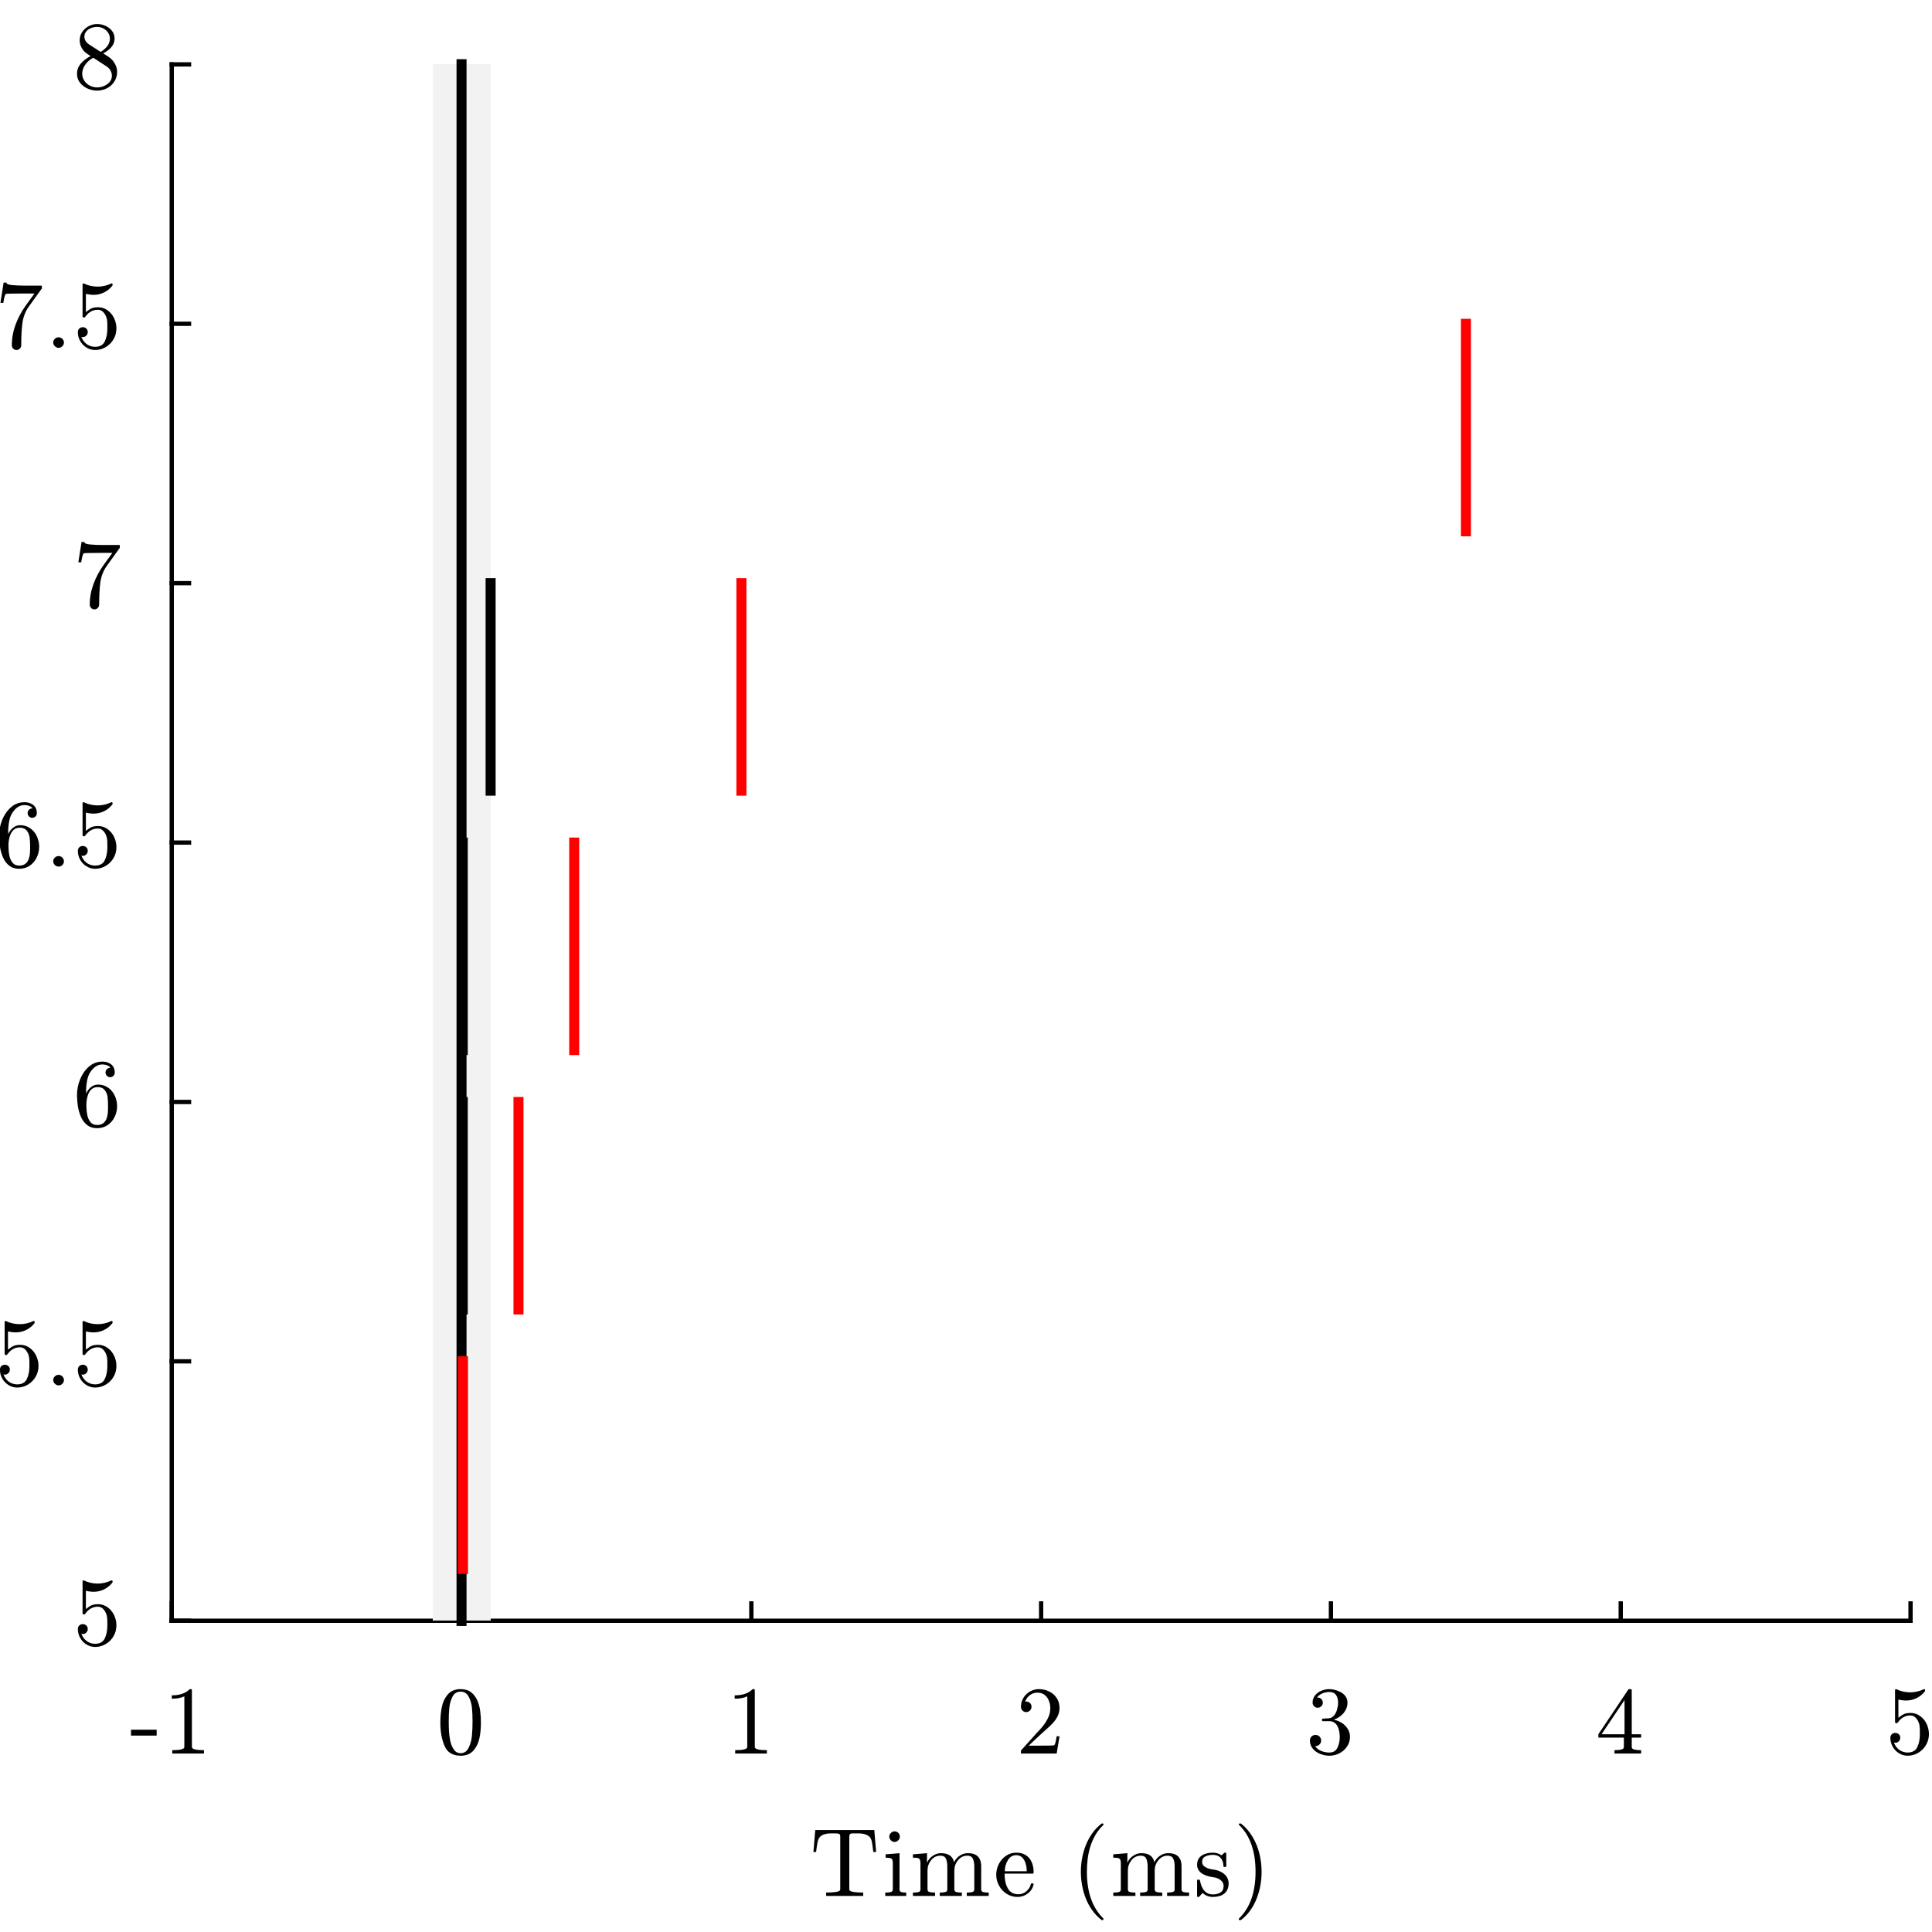 <?xml version="1.0"?>
<!DOCTYPE svg PUBLIC '-//W3C//DTD SVG 1.0//EN'
          'http://www.w3.org/TR/2001/REC-SVG-20010904/DTD/svg10.dtd'>
<svg xmlns:xlink="http://www.w3.org/1999/xlink" style="fill-opacity:1; color-rendering:auto; color-interpolation:auto; text-rendering:auto; stroke:black; stroke-linecap:square; stroke-miterlimit:10; shape-rendering:auto; stroke-opacity:1; fill:black; stroke-dasharray:none; font-weight:normal; stroke-width:1; font-family:'Dialog'; font-style:normal; stroke-linejoin:miter; font-size:12px; stroke-dashoffset:0; image-rendering:auto;" width="180" height="180" xmlns="http://www.w3.org/2000/svg"
><rect width="100%" height="100%" fill="#333333" stroke="none"/><!--Generated by the Batik Graphics2D SVG Generator--><defs id="genericDefs"
  /><g
  ><defs id="defs1"
    ><clipPath clipPathUnits="userSpaceOnUse" id="clipPath1"
      ><path d="M0 0 L180 0 L180 180 L0 180 L0 0 Z"
      /></clipPath
    ></defs
    ><g style="fill:white; stroke:white;"
    ><rect x="0" y="0" width="180" style="clip-path:url(#clipPath1); stroke:none;" height="180"
    /></g
    ><g style="fill:white; text-rendering:optimizeSpeed; color-rendering:optimizeSpeed; image-rendering:optimizeSpeed; shape-rendering:crispEdges; stroke:white; color-interpolation:sRGB;"
    ><rect x="0" width="180" height="180" y="0" style="stroke:none;"
      /><path style="stroke:none;" d="M16 151 L178 151 L178 6 L16 6 Z"
    /></g
    ><g style="text-rendering:geometricPrecision; stroke-width:0.4; color-interpolation:linearRGB; color-rendering:optimizeQuality; image-rendering:optimizeQuality; stroke-linejoin:round;"
    ><line y2="151" style="fill:none;" x1="16" x2="178" y1="151"
      /><line y2="149.388" style="fill:none;" x1="16" x2="16" y1="151"
      /><line y2="149.388" style="fill:none;" x1="43" x2="43" y1="151"
      /><line y2="149.388" style="fill:none;" x1="70" x2="70" y1="151"
      /><line y2="149.388" style="fill:none;" x1="97" x2="97" y1="151"
      /><line y2="149.388" style="fill:none;" x1="124" x2="124" y1="151"
      /><line y2="149.388" style="fill:none;" x1="151" x2="151" y1="151"
      /><line y2="149.388" style="fill:none;" x1="178" x2="178" y1="151"
    /></g
    ><g transform="translate(16,155.533)" style="font-size:9.333px; text-rendering:geometricPrecision; color-rendering:optimizeQuality; image-rendering:optimizeQuality; font-family:'mwa_cmr10'; color-interpolation:linearRGB;"
    ><path style="stroke:none;" d="M-3.795 6.168 L-3.795 5.621 L-1.405 5.621 L-1.405 6.168 L-3.795 6.168 Z"
      /><path style="stroke:none;" d="M0.05 7.84 L0.05 7.527 Q1.175 7.527 1.175 7.231 L1.175 2.512 Q0.722 2.731 0.004 2.731 L0.004 2.418 Q1.113 2.418 1.675 1.84 L1.8 1.84 Q1.832 1.84 1.855 1.863 Q1.879 1.887 1.879 1.918 L1.879 7.231 Q1.879 7.527 3.003 7.527 L3.003 7.84 L0.05 7.84 Z"
    /></g
    ><g transform="translate(43,155.533)" style="font-size:9.333px; text-rendering:geometricPrecision; color-rendering:optimizeQuality; image-rendering:optimizeQuality; font-family:'mwa_cmr10'; color-interpolation:linearRGB;"
    ><path style="stroke:none;" d="M-0.083 8.043 Q-1.193 8.043 -1.583 7.129 Q-1.974 6.215 -1.974 4.965 Q-1.974 4.184 -1.833 3.496 Q-1.693 2.809 -1.271 2.324 Q-0.849 1.84 -0.083 1.84 Q0.51 1.84 0.885 2.129 Q1.26 2.418 1.464 2.879 Q1.667 3.34 1.737 3.863 Q1.807 4.387 1.807 4.965 Q1.807 5.746 1.667 6.418 Q1.526 7.09 1.104 7.566 Q0.682 8.043 -0.083 8.043 ZM-0.083 7.809 Q0.417 7.809 0.667 7.293 Q0.917 6.777 0.971 6.152 Q1.026 5.527 1.026 4.824 Q1.026 4.152 0.971 3.582 Q0.917 3.012 0.667 2.543 Q0.417 2.074 -0.083 2.074 Q-0.599 2.074 -0.841 2.543 Q-1.083 3.012 -1.138 3.582 Q-1.193 4.152 -1.193 4.824 Q-1.193 5.324 -1.169 5.77 Q-1.146 6.215 -1.044 6.684 Q-0.943 7.152 -0.708 7.481 Q-0.474 7.809 -0.083 7.809 Z"
    /></g
    ><g transform="translate(70,155.533)" style="font-size:9.333px; text-rendering:geometricPrecision; color-rendering:optimizeQuality; image-rendering:optimizeQuality; font-family:'mwa_cmr10'; color-interpolation:linearRGB;"
    ><path style="stroke:none;" d="M-1.505 7.84 L-1.505 7.527 Q-0.38 7.527 -0.38 7.231 L-0.38 2.512 Q-0.833 2.731 -1.552 2.731 L-1.552 2.418 Q-0.443 2.418 0.12 1.84 L0.245 1.84 Q0.276 1.84 0.299 1.863 Q0.323 1.887 0.323 1.918 L0.323 7.231 Q0.323 7.527 1.448 7.527 L1.448 7.84 L-1.505 7.84 Z"
    /></g
    ><g transform="translate(97,155.533)" style="font-size:9.333px; text-rendering:geometricPrecision; color-rendering:optimizeQuality; image-rendering:optimizeQuality; font-family:'mwa_cmr10'; color-interpolation:linearRGB;"
    ><path style="stroke:none;" d="M-1.88 7.84 L-1.88 7.606 Q-1.88 7.574 -1.865 7.543 L-0.474 5.996 Q-0.146 5.652 0.05 5.426 Q0.245 5.199 0.44 4.895 Q0.635 4.59 0.745 4.277 Q0.854 3.965 0.854 3.606 Q0.854 3.246 0.714 2.902 Q0.573 2.559 0.307 2.363 Q0.042 2.168 -0.349 2.168 Q-0.74 2.168 -1.052 2.402 Q-1.365 2.637 -1.49 3.012 Q-1.443 2.996 -1.396 2.996 Q-1.193 2.996 -1.044 3.129 Q-0.896 3.262 -0.896 3.481 Q-0.896 3.684 -1.044 3.832 Q-1.193 3.981 -1.396 3.981 Q-1.599 3.981 -1.74 3.832 Q-1.88 3.684 -1.88 3.481 Q-1.88 3.152 -1.755 2.856 Q-1.63 2.559 -1.388 2.324 Q-1.146 2.09 -0.849 1.965 Q-0.552 1.84 -0.208 1.84 Q0.307 1.84 0.753 2.059 Q1.198 2.277 1.456 2.676 Q1.714 3.074 1.714 3.606 Q1.714 3.996 1.542 4.348 Q1.37 4.699 1.104 4.988 Q0.839 5.277 0.417 5.645 Q-0.005 6.012 -0.13 6.137 L-1.161 7.106 L-0.286 7.106 Q0.354 7.106 0.776 7.098 Q1.198 7.09 1.229 7.059 Q1.339 6.949 1.448 6.231 L1.714 6.231 L1.448 7.84 L-1.88 7.84 Z"
    /></g
    ><g transform="translate(124,155.533)" style="font-size:9.333px; text-rendering:geometricPrecision; color-rendering:optimizeQuality; image-rendering:optimizeQuality; font-family:'mwa_cmr10'; color-interpolation:linearRGB;"
    ><path style="stroke:none;" d="M-1.474 7.152 Q-1.271 7.449 -0.911 7.598 Q-0.552 7.746 -0.146 7.746 Q0.385 7.746 0.604 7.301 Q0.823 6.856 0.823 6.293 Q0.823 6.043 0.776 5.785 Q0.729 5.527 0.62 5.309 Q0.51 5.09 0.315 4.957 Q0.12 4.824 -0.146 4.824 L-0.755 4.824 Q-0.833 4.824 -0.833 4.746 L-0.833 4.668 Q-0.833 4.59 -0.755 4.59 L-0.255 4.559 Q0.057 4.559 0.268 4.316 Q0.479 4.074 0.573 3.738 Q0.667 3.402 0.667 3.09 Q0.667 2.652 0.471 2.379 Q0.276 2.106 -0.146 2.106 Q-0.49 2.106 -0.802 2.238 Q-1.115 2.371 -1.302 2.621 Q-1.271 2.621 -1.263 2.621 Q-1.255 2.621 -1.24 2.621 Q-1.036 2.621 -0.896 2.762 Q-0.755 2.902 -0.755 3.106 Q-0.755 3.293 -0.896 3.434 Q-1.036 3.574 -1.24 3.574 Q-1.427 3.574 -1.568 3.434 Q-1.708 3.293 -1.708 3.106 Q-1.708 2.715 -1.482 2.426 Q-1.255 2.137 -0.888 1.988 Q-0.521 1.84 -0.146 1.84 Q0.135 1.84 0.432 1.926 Q0.729 2.012 0.979 2.16 Q1.229 2.309 1.385 2.551 Q1.542 2.793 1.542 3.09 Q1.542 3.465 1.37 3.785 Q1.198 4.106 0.901 4.34 Q0.604 4.574 0.26 4.684 Q0.651 4.762 1.003 4.981 Q1.354 5.199 1.565 5.543 Q1.776 5.887 1.776 6.277 Q1.776 6.777 1.503 7.184 Q1.229 7.59 0.792 7.816 Q0.354 8.043 -0.146 8.043 Q-0.568 8.043 -0.99 7.879 Q-1.411 7.715 -1.685 7.395 Q-1.958 7.074 -1.958 6.621 Q-1.958 6.402 -1.81 6.254 Q-1.661 6.106 -1.427 6.106 Q-1.286 6.106 -1.169 6.176 Q-1.052 6.246 -0.982 6.363 Q-0.911 6.481 -0.911 6.621 Q-0.911 6.84 -1.068 6.996 Q-1.224 7.152 -1.427 7.152 L-1.474 7.152 Z"
    /></g
    ><g transform="translate(151,155.533)" style="font-size:9.333px; text-rendering:geometricPrecision; color-rendering:optimizeQuality; image-rendering:optimizeQuality; font-family:'mwa_cmr10'; color-interpolation:linearRGB;"
    ><path style="stroke:none;" d="M-2.083 6.356 L-2.083 6.043 L0.698 1.887 Q0.729 1.84 0.792 1.84 L0.917 1.84 Q1.026 1.84 1.026 1.949 L1.026 6.043 L1.901 6.043 L1.901 6.356 L1.026 6.356 L1.026 7.231 Q1.026 7.418 1.292 7.473 Q1.557 7.527 1.901 7.527 L1.901 7.84 L-0.583 7.84 L-0.583 7.527 Q-0.24 7.527 0.026 7.473 Q0.292 7.418 0.292 7.231 L0.292 6.356 L-2.083 6.356 ZM-1.786 6.043 L0.354 6.043 L0.354 2.856 L-1.786 6.043 Z"
    /></g
    ><g transform="translate(178,155.533)" style="font-size:9.333px; text-rendering:geometricPrecision; color-rendering:optimizeQuality; image-rendering:optimizeQuality; font-family:'mwa_cmr10'; color-interpolation:linearRGB;"
    ><path style="stroke:none;" d="M-1.552 6.809 Q-1.458 7.074 -1.271 7.293 Q-1.083 7.512 -0.818 7.629 Q-0.552 7.746 -0.271 7.746 Q0.385 7.746 0.628 7.246 Q0.87 6.746 0.87 6.027 Q0.87 5.715 0.862 5.496 Q0.854 5.277 0.807 5.09 Q0.714 4.762 0.503 4.527 Q0.292 4.293 -0.005 4.293 Q-0.302 4.293 -0.521 4.387 Q-0.74 4.481 -0.88 4.606 Q-1.021 4.731 -1.122 4.863 Q-1.224 4.996 -1.255 5.012 L-1.349 5.012 Q-1.38 5.012 -1.411 4.981 Q-1.443 4.949 -1.443 4.918 L-1.443 1.918 Q-1.443 1.887 -1.411 1.863 Q-1.38 1.84 -1.349 1.84 L-1.333 1.84 Q-0.724 2.137 -0.036 2.137 Q0.635 2.137 1.245 1.84 L1.276 1.84 Q1.307 1.84 1.331 1.863 Q1.354 1.887 1.354 1.918 L1.354 1.996 Q1.354 2.043 1.339 2.043 Q1.026 2.449 0.565 2.676 Q0.104 2.902 -0.396 2.902 Q-0.755 2.902 -1.13 2.809 L-1.13 4.512 Q-0.833 4.262 -0.599 4.16 Q-0.365 4.059 0.01 4.059 Q0.495 4.059 0.893 4.348 Q1.292 4.637 1.503 5.09 Q1.714 5.543 1.714 6.027 Q1.714 6.574 1.448 7.035 Q1.182 7.496 0.721 7.77 Q0.26 8.043 -0.271 8.043 Q-0.708 8.043 -1.083 7.809 Q-1.458 7.574 -1.669 7.191 Q-1.88 6.809 -1.88 6.371 Q-1.88 6.168 -1.747 6.043 Q-1.615 5.918 -1.427 5.918 Q-1.224 5.918 -1.091 6.043 Q-0.958 6.168 -0.958 6.371 Q-0.958 6.559 -1.091 6.699 Q-1.224 6.84 -1.427 6.84 Q-1.458 6.84 -1.497 6.832 Q-1.536 6.824 -1.552 6.809 Z"
    /></g
    ><g transform="translate(97,168.8)" style="font-size:9.333px; text-rendering:geometricPrecision; color-rendering:optimizeQuality; image-rendering:optimizeQuality; font-family:'mwa_cmr10'; color-interpolation:linearRGB;"
    ><path style="stroke:none;" d="M-20.029 7.84 L-20.029 7.527 Q-19.576 7.527 -19.146 7.473 Q-18.716 7.418 -18.716 7.231 L-18.716 2.293 Q-18.716 2.106 -18.826 2.059 Q-18.935 2.012 -19.169 2.012 L-19.56 2.012 Q-20.294 2.012 -20.607 2.34 Q-20.763 2.496 -20.834 2.856 Q-20.904 3.215 -20.966 3.746 L-21.216 3.746 L-21.044 1.699 L-15.544 1.699 L-15.373 3.746 L-15.638 3.746 Q-15.701 3.168 -15.763 2.832 Q-15.826 2.496 -15.982 2.34 Q-16.31 2.012 -17.044 2.012 L-17.419 2.012 Q-17.591 2.012 -17.677 2.02 Q-17.763 2.027 -17.818 2.098 Q-17.873 2.168 -17.873 2.293 L-17.873 7.231 Q-17.873 7.418 -17.451 7.473 Q-17.029 7.527 -16.576 7.527 L-16.576 7.84 L-20.029 7.84 Z"
      /><path style="stroke:none;" d="M-14.523 7.84 L-14.523 7.527 Q-14.226 7.527 -14.023 7.481 Q-13.819 7.434 -13.819 7.231 L-13.819 4.777 Q-13.819 4.434 -13.952 4.356 Q-14.085 4.277 -14.491 4.277 L-14.491 3.965 L-13.194 3.856 L-13.194 7.231 Q-13.194 7.434 -13.023 7.481 Q-12.851 7.527 -12.569 7.527 L-12.569 7.84 L-14.523 7.84 ZM-14.148 2.309 Q-14.148 2.121 -13.999 1.973 Q-13.851 1.824 -13.648 1.824 Q-13.523 1.824 -13.405 1.887 Q-13.288 1.949 -13.226 2.067 Q-13.163 2.184 -13.163 2.309 Q-13.163 2.512 -13.312 2.66 Q-13.46 2.809 -13.648 2.809 Q-13.851 2.809 -13.999 2.66 Q-14.148 2.512 -14.148 2.309 Z"
      /><path style="stroke:none;" d="M-11.945 7.84 L-11.945 7.527 Q-11.633 7.527 -11.438 7.481 Q-11.242 7.434 -11.242 7.231 L-11.242 4.777 Q-11.242 4.543 -11.313 4.434 Q-11.383 4.324 -11.524 4.301 Q-11.664 4.277 -11.945 4.277 L-11.945 3.965 L-10.633 3.856 L-10.633 4.746 Q-10.461 4.356 -10.102 4.106 Q-9.742 3.856 -9.336 3.856 Q-8.289 3.856 -8.117 4.699 Q-7.93 4.324 -7.586 4.09 Q-7.242 3.856 -6.821 3.856 Q-6.414 3.856 -6.141 3.988 Q-5.867 4.121 -5.727 4.395 Q-5.586 4.668 -5.586 5.074 L-5.586 7.231 Q-5.586 7.434 -5.383 7.481 Q-5.18 7.527 -4.883 7.527 L-4.883 7.84 L-6.93 7.84 L-6.93 7.527 Q-6.633 7.527 -6.43 7.481 Q-6.227 7.434 -6.227 7.231 L-6.227 5.106 Q-6.227 4.652 -6.36 4.371 Q-6.492 4.09 -6.883 4.09 Q-7.399 4.09 -7.742 4.512 Q-8.086 4.934 -8.086 5.465 L-8.086 7.231 Q-8.086 7.434 -7.883 7.481 Q-7.68 7.527 -7.383 7.527 L-7.383 7.84 L-9.445 7.84 L-9.445 7.527 Q-9.133 7.527 -8.938 7.481 Q-8.742 7.434 -8.742 7.231 L-8.742 5.106 Q-8.742 4.668 -8.867 4.379 Q-8.992 4.09 -9.383 4.09 Q-9.914 4.09 -10.25 4.512 Q-10.586 4.934 -10.586 5.465 L-10.586 7.231 Q-10.586 7.434 -10.383 7.481 Q-10.18 7.527 -9.883 7.527 L-9.883 7.84 L-11.945 7.84 Z"
      /><path style="stroke:none;" d="M-2.199 7.934 Q-2.746 7.934 -3.199 7.652 Q-3.652 7.371 -3.918 6.887 Q-4.183 6.402 -4.183 5.871 Q-4.183 5.34 -3.941 4.863 Q-3.699 4.387 -3.269 4.098 Q-2.84 3.809 -2.324 3.809 Q-1.902 3.809 -1.597 3.949 Q-1.293 4.09 -1.097 4.332 Q-0.902 4.574 -0.8 4.91 Q-0.699 5.246 -0.699 5.637 Q-0.699 5.762 -0.793 5.762 L-3.402 5.762 L-3.402 5.856 Q-3.402 6.606 -3.097 7.145 Q-2.793 7.684 -2.105 7.684 Q-1.84 7.684 -1.605 7.559 Q-1.371 7.434 -1.191 7.215 Q-1.012 6.996 -0.965 6.746 Q-0.949 6.715 -0.925 6.691 Q-0.902 6.668 -0.871 6.668 L-0.793 6.668 Q-0.699 6.668 -0.699 6.777 Q-0.824 7.293 -1.246 7.613 Q-1.668 7.934 -2.199 7.934 ZM-3.386 5.543 L-1.34 5.543 Q-1.34 5.199 -1.433 4.856 Q-1.527 4.512 -1.746 4.277 Q-1.965 4.043 -2.324 4.043 Q-2.824 4.043 -3.105 4.52 Q-3.386 4.996 -3.386 5.543 Z"
      /><path style="stroke:none;" d="M5.623 10.074 Q5.123 9.684 4.756 9.168 Q4.388 8.652 4.162 8.074 Q3.935 7.496 3.818 6.863 Q3.701 6.231 3.701 5.59 Q3.701 4.949 3.818 4.316 Q3.935 3.684 4.17 3.098 Q4.404 2.512 4.763 2.004 Q5.123 1.496 5.623 1.106 Q5.623 1.09 5.654 1.09 L5.748 1.09 Q5.763 1.09 5.787 1.113 Q5.81 1.137 5.81 1.168 Q5.81 1.215 5.795 1.231 Q5.357 1.653 5.068 2.145 Q4.779 2.637 4.599 3.192 Q4.42 3.746 4.341 4.348 Q4.263 4.949 4.263 5.59 Q4.263 8.449 5.795 9.934 Q5.81 9.965 5.81 10.012 Q5.81 10.027 5.787 10.059 Q5.763 10.09 5.748 10.09 L5.654 10.09 Q5.623 10.09 5.623 10.074 Z"
      /><path style="stroke:none;" d="M6.721 7.84 L6.721 7.527 Q7.034 7.527 7.229 7.481 Q7.424 7.434 7.424 7.231 L7.424 4.777 Q7.424 4.543 7.354 4.434 Q7.284 4.324 7.143 4.301 Q7.002 4.277 6.721 4.277 L6.721 3.965 L8.034 3.856 L8.034 4.746 Q8.206 4.356 8.565 4.106 Q8.924 3.856 9.331 3.856 Q10.377 3.856 10.549 4.699 Q10.737 4.324 11.081 4.09 Q11.424 3.856 11.846 3.856 Q12.252 3.856 12.526 3.988 Q12.799 4.121 12.94 4.395 Q13.081 4.668 13.081 5.074 L13.081 7.231 Q13.081 7.434 13.284 7.481 Q13.487 7.527 13.784 7.527 L13.784 7.84 L11.737 7.84 L11.737 7.527 Q12.034 7.527 12.237 7.481 Q12.44 7.434 12.44 7.231 L12.44 5.106 Q12.44 4.652 12.307 4.371 Q12.174 4.09 11.784 4.09 Q11.268 4.09 10.924 4.512 Q10.581 4.934 10.581 5.465 L10.581 7.231 Q10.581 7.434 10.784 7.481 Q10.987 7.527 11.284 7.527 L11.284 7.84 L9.221 7.84 L9.221 7.527 Q9.534 7.527 9.729 7.481 Q9.924 7.434 9.924 7.231 L9.924 5.106 Q9.924 4.668 9.799 4.379 Q9.674 4.09 9.284 4.09 Q8.752 4.09 8.416 4.512 Q8.081 4.934 8.081 5.465 L8.081 7.231 Q8.081 7.434 8.284 7.481 Q8.487 7.527 8.784 7.527 L8.784 7.84 L6.721 7.84 Z"
      /><path style="stroke:none;" d="M14.53 7.871 L14.53 6.402 Q14.53 6.324 14.608 6.324 L14.718 6.324 Q14.78 6.324 14.796 6.402 Q15.046 7.699 15.999 7.699 Q16.436 7.699 16.718 7.512 Q16.999 7.324 16.999 6.918 Q16.999 6.621 16.78 6.418 Q16.561 6.215 16.249 6.137 L15.655 6.027 Q15.343 5.949 15.093 5.816 Q14.843 5.684 14.687 5.457 Q14.53 5.231 14.53 4.934 Q14.53 4.527 14.741 4.277 Q14.952 4.027 15.288 3.918 Q15.624 3.809 15.999 3.809 Q16.468 3.809 16.811 4.059 L17.061 3.824 Q17.061 3.809 17.108 3.809 L17.171 3.809 Q17.202 3.809 17.226 3.832 Q17.249 3.856 17.249 3.887 L17.249 5.059 Q17.249 5.137 17.171 5.137 L17.061 5.137 Q16.983 5.137 16.983 5.059 Q16.983 4.59 16.726 4.301 Q16.468 4.012 15.999 4.012 Q15.593 4.012 15.296 4.16 Q14.999 4.309 14.999 4.684 Q14.999 4.934 15.21 5.09 Q15.421 5.246 15.718 5.324 L16.327 5.434 Q16.624 5.512 16.89 5.676 Q17.155 5.84 17.311 6.098 Q17.468 6.356 17.468 6.668 Q17.468 6.996 17.358 7.238 Q17.249 7.481 17.046 7.637 Q16.843 7.793 16.569 7.863 Q16.296 7.934 15.999 7.934 Q15.437 7.934 15.046 7.559 L14.718 7.918 Q14.718 7.934 14.671 7.934 L14.608 7.934 Q14.53 7.934 14.53 7.871 Z"
      /><path style="stroke:none;" d="M18.493 10.09 Q18.415 10.09 18.415 10.012 Q18.415 9.965 18.43 9.949 Q19.977 8.449 19.977 5.59 Q19.977 2.731 18.462 1.246 Q18.415 1.215 18.415 1.168 Q18.415 1.137 18.438 1.113 Q18.462 1.09 18.493 1.09 L18.587 1.09 Q18.602 1.09 18.634 1.106 Q19.274 1.621 19.704 2.348 Q20.134 3.074 20.337 3.902 Q20.54 4.731 20.54 5.59 Q20.54 6.231 20.43 6.848 Q20.321 7.465 20.087 8.066 Q19.852 8.668 19.493 9.176 Q19.134 9.684 18.634 10.074 Q18.602 10.09 18.587 10.09 L18.493 10.09 Z"
    /></g
    ><g style="text-rendering:geometricPrecision; stroke-width:0.4; color-interpolation:linearRGB; color-rendering:optimizeQuality; image-rendering:optimizeQuality; stroke-linejoin:round;"
    ><line y2="6" style="fill:none;" x1="16" x2="16" y1="151"
      /><line y2="151" style="fill:none;" x1="16" x2="17.612" y1="151"
      /><line y2="126.833" style="fill:none;" x1="16" x2="17.612" y1="126.833"
      /><line y2="102.667" style="fill:none;" x1="16" x2="17.612" y1="102.667"
      /><line y2="78.5" style="fill:none;" x1="16" x2="17.612" y1="78.5"
      /><line y2="54.333" style="fill:none;" x1="16" x2="17.612" y1="54.333"
      /><line y2="30.167" style="fill:none;" x1="16" x2="17.612" y1="30.167"
      /><line y2="6" style="fill:none;" x1="16" x2="17.612" y1="6"
    /></g
    ><g transform="translate(11.467,151)" style="font-size:9.333px; text-rendering:geometricPrecision; color-rendering:optimizeQuality; image-rendering:optimizeQuality; font-family:'mwa_cmr10'; color-interpolation:linearRGB;"
    ><path style="stroke:none;" d="M-3.885 1.209 Q-3.792 1.474 -3.604 1.693 Q-3.417 1.912 -3.151 2.029 Q-2.885 2.146 -2.604 2.146 Q-1.948 2.146 -1.706 1.646 Q-1.464 1.146 -1.464 0.427 Q-1.464 0.115 -1.471 -0.104 Q-1.479 -0.323 -1.526 -0.51 Q-1.62 -0.838 -1.831 -1.073 Q-2.042 -1.307 -2.339 -1.307 Q-2.635 -1.307 -2.854 -1.213 Q-3.073 -1.119 -3.214 -0.994 Q-3.354 -0.869 -3.456 -0.737 Q-3.557 -0.604 -3.589 -0.588 L-3.682 -0.588 Q-3.714 -0.588 -3.745 -0.619 Q-3.776 -0.651 -3.776 -0.682 L-3.776 -3.682 Q-3.776 -3.713 -3.745 -3.737 Q-3.714 -3.76 -3.682 -3.76 L-3.667 -3.76 Q-3.057 -3.463 -2.37 -3.463 Q-1.698 -3.463 -1.089 -3.76 L-1.057 -3.76 Q-1.026 -3.76 -1.003 -3.737 Q-0.979 -3.713 -0.979 -3.682 L-0.979 -3.604 Q-0.979 -3.557 -0.995 -3.557 Q-1.307 -3.151 -1.768 -2.924 Q-2.229 -2.697 -2.729 -2.697 Q-3.089 -2.697 -3.464 -2.791 L-3.464 -1.088 Q-3.167 -1.338 -2.932 -1.44 Q-2.698 -1.541 -2.323 -1.541 Q-1.839 -1.541 -1.44 -1.252 Q-1.042 -0.963 -0.831 -0.51 Q-0.62 -0.057 -0.62 0.427 Q-0.62 0.974 -0.885 1.435 Q-1.151 1.896 -1.612 2.17 Q-2.073 2.443 -2.604 2.443 Q-3.042 2.443 -3.417 2.209 Q-3.792 1.974 -4.003 1.591 Q-4.214 1.209 -4.214 0.771 Q-4.214 0.568 -4.081 0.443 Q-3.948 0.318 -3.76 0.318 Q-3.557 0.318 -3.425 0.443 Q-3.292 0.568 -3.292 0.771 Q-3.292 0.959 -3.425 1.099 Q-3.557 1.24 -3.76 1.24 Q-3.792 1.24 -3.831 1.232 Q-3.87 1.224 -3.885 1.209 Z"
    /></g
    ><g transform="translate(11.467,126.833)" style="font-size:9.333px; text-rendering:geometricPrecision; color-rendering:optimizeQuality; image-rendering:optimizeQuality; font-family:'mwa_cmr10'; color-interpolation:linearRGB;"
    ><path style="stroke:none;" d="M-11.145 1.209 Q-11.051 1.474 -10.864 1.693 Q-10.676 1.912 -10.41 2.029 Q-10.145 2.146 -9.864 2.146 Q-9.207 2.146 -8.965 1.646 Q-8.723 1.146 -8.723 0.427 Q-8.723 0.115 -8.731 -0.104 Q-8.739 -0.323 -8.785 -0.51 Q-8.879 -0.838 -9.09 -1.073 Q-9.301 -1.307 -9.598 -1.307 Q-9.895 -1.307 -10.114 -1.213 Q-10.332 -1.119 -10.473 -0.994 Q-10.614 -0.869 -10.715 -0.737 Q-10.817 -0.604 -10.848 -0.588 L-10.942 -0.588 Q-10.973 -0.588 -11.004 -0.619 Q-11.035 -0.651 -11.035 -0.682 L-11.035 -3.682 Q-11.035 -3.713 -11.004 -3.737 Q-10.973 -3.76 -10.942 -3.76 L-10.926 -3.76 Q-10.317 -3.463 -9.629 -3.463 Q-8.957 -3.463 -8.348 -3.76 L-8.317 -3.76 Q-8.285 -3.76 -8.262 -3.737 Q-8.239 -3.713 -8.239 -3.682 L-8.239 -3.604 Q-8.239 -3.557 -8.254 -3.557 Q-8.567 -3.151 -9.027 -2.924 Q-9.489 -2.697 -9.989 -2.697 Q-10.348 -2.697 -10.723 -2.791 L-10.723 -1.088 Q-10.426 -1.338 -10.192 -1.44 Q-9.957 -1.541 -9.582 -1.541 Q-9.098 -1.541 -8.699 -1.252 Q-8.301 -0.963 -8.09 -0.51 Q-7.879 -0.057 -7.879 0.427 Q-7.879 0.974 -8.145 1.435 Q-8.41 1.896 -8.871 2.17 Q-9.332 2.443 -9.864 2.443 Q-10.301 2.443 -10.676 2.209 Q-11.051 1.974 -11.262 1.591 Q-11.473 1.209 -11.473 0.771 Q-11.473 0.568 -11.34 0.443 Q-11.207 0.318 -11.02 0.318 Q-10.817 0.318 -10.684 0.443 Q-10.551 0.568 -10.551 0.771 Q-10.551 0.959 -10.684 1.099 Q-10.817 1.24 -11.02 1.24 Q-11.051 1.24 -11.09 1.232 Q-11.129 1.224 -11.145 1.209 Z"
      /><path style="stroke:none;" d="M-6.509 1.74 Q-6.509 1.537 -6.353 1.396 Q-6.197 1.256 -6.009 1.256 Q-5.884 1.256 -5.767 1.318 Q-5.65 1.381 -5.58 1.498 Q-5.509 1.615 -5.509 1.74 Q-5.509 1.943 -5.658 2.091 Q-5.806 2.24 -6.009 2.24 Q-6.197 2.24 -6.353 2.091 Q-6.509 1.943 -6.509 1.74 Z"
      /><path style="stroke:none;" d="M-3.885 1.209 Q-3.792 1.474 -3.604 1.693 Q-3.417 1.912 -3.151 2.029 Q-2.885 2.146 -2.604 2.146 Q-1.948 2.146 -1.706 1.646 Q-1.464 1.146 -1.464 0.427 Q-1.464 0.115 -1.471 -0.104 Q-1.479 -0.323 -1.526 -0.51 Q-1.62 -0.838 -1.831 -1.073 Q-2.042 -1.307 -2.339 -1.307 Q-2.635 -1.307 -2.854 -1.213 Q-3.073 -1.119 -3.214 -0.994 Q-3.354 -0.869 -3.456 -0.737 Q-3.557 -0.604 -3.589 -0.588 L-3.682 -0.588 Q-3.714 -0.588 -3.745 -0.619 Q-3.776 -0.651 -3.776 -0.682 L-3.776 -3.682 Q-3.776 -3.713 -3.745 -3.737 Q-3.714 -3.76 -3.682 -3.76 L-3.667 -3.76 Q-3.057 -3.463 -2.37 -3.463 Q-1.698 -3.463 -1.089 -3.76 L-1.057 -3.76 Q-1.026 -3.76 -1.003 -3.737 Q-0.979 -3.713 -0.979 -3.682 L-0.979 -3.604 Q-0.979 -3.557 -0.995 -3.557 Q-1.307 -3.151 -1.768 -2.924 Q-2.229 -2.697 -2.729 -2.697 Q-3.089 -2.697 -3.464 -2.791 L-3.464 -1.088 Q-3.167 -1.338 -2.932 -1.44 Q-2.698 -1.541 -2.323 -1.541 Q-1.839 -1.541 -1.44 -1.252 Q-1.042 -0.963 -0.831 -0.51 Q-0.62 -0.057 -0.62 0.427 Q-0.62 0.974 -0.885 1.435 Q-1.151 1.896 -1.612 2.17 Q-2.073 2.443 -2.604 2.443 Q-3.042 2.443 -3.417 2.209 Q-3.792 1.974 -4.003 1.591 Q-4.214 1.209 -4.214 0.771 Q-4.214 0.568 -4.081 0.443 Q-3.948 0.318 -3.76 0.318 Q-3.557 0.318 -3.425 0.443 Q-3.292 0.568 -3.292 0.771 Q-3.292 0.959 -3.425 1.099 Q-3.557 1.24 -3.76 1.24 Q-3.792 1.24 -3.831 1.232 Q-3.87 1.224 -3.885 1.209 Z"
    /></g
    ><g transform="translate(11.467,102.667)" style="font-size:9.333px; text-rendering:geometricPrecision; color-rendering:optimizeQuality; image-rendering:optimizeQuality; font-family:'mwa_cmr10'; color-interpolation:linearRGB;"
    ><path style="stroke:none;" d="M-2.417 2.443 Q-2.979 2.443 -3.354 2.146 Q-3.729 1.849 -3.932 1.373 Q-4.135 0.896 -4.214 0.381 Q-4.292 -0.135 -4.292 -0.666 Q-4.292 -1.385 -4.01 -2.096 Q-3.729 -2.807 -3.19 -3.284 Q-2.651 -3.76 -1.917 -3.76 Q-1.62 -3.76 -1.346 -3.643 Q-1.073 -3.526 -0.924 -3.299 Q-0.776 -3.072 -0.776 -2.744 Q-0.776 -2.557 -0.901 -2.432 Q-1.026 -2.307 -1.214 -2.307 Q-1.385 -2.307 -1.51 -2.44 Q-1.635 -2.572 -1.635 -2.744 Q-1.635 -2.916 -1.51 -3.049 Q-1.385 -3.182 -1.214 -3.182 L-1.167 -3.182 Q-1.276 -3.338 -1.487 -3.416 Q-1.698 -3.494 -1.917 -3.494 Q-2.198 -3.494 -2.425 -3.377 Q-2.651 -3.26 -2.839 -3.057 Q-3.026 -2.854 -3.151 -2.612 Q-3.276 -2.369 -3.339 -2.057 Q-3.401 -1.744 -3.425 -1.471 Q-3.448 -1.198 -3.448 -0.791 Q-3.276 -1.151 -2.987 -1.385 Q-2.698 -1.619 -2.339 -1.619 Q-1.932 -1.619 -1.604 -1.455 Q-1.276 -1.291 -1.042 -1.01 Q-0.807 -0.729 -0.682 -0.354 Q-0.557 0.021 -0.557 0.396 Q-0.557 0.927 -0.792 1.404 Q-1.026 1.881 -1.448 2.162 Q-1.87 2.443 -2.417 2.443 ZM-2.417 2.146 Q-2.073 2.146 -1.862 1.99 Q-1.651 1.834 -1.55 1.576 Q-1.448 1.318 -1.425 1.052 Q-1.401 0.787 -1.401 0.396 Q-1.401 -0.119 -1.448 -0.479 Q-1.495 -0.838 -1.714 -1.112 Q-1.932 -1.385 -2.37 -1.385 Q-2.745 -1.385 -2.979 -1.143 Q-3.214 -0.901 -3.315 -0.518 Q-3.417 -0.135 -3.417 0.209 Q-3.417 0.318 -3.417 0.381 Q-3.417 0.396 -3.417 0.404 Q-3.417 0.412 -3.417 0.427 Q-3.417 0.818 -3.339 1.209 Q-3.26 1.599 -3.042 1.873 Q-2.823 2.146 -2.417 2.146 Z"
    /></g
    ><g transform="translate(11.467,78.5)" style="font-size:9.333px; text-rendering:geometricPrecision; color-rendering:optimizeQuality; image-rendering:optimizeQuality; font-family:'mwa_cmr10'; color-interpolation:linearRGB;"
    ><path style="stroke:none;" d="M-9.676 2.443 Q-10.239 2.443 -10.614 2.146 Q-10.989 1.849 -11.192 1.373 Q-11.395 0.896 -11.473 0.381 Q-11.551 -0.135 -11.551 -0.666 Q-11.551 -1.385 -11.27 -2.096 Q-10.989 -2.807 -10.449 -3.284 Q-9.91 -3.76 -9.176 -3.76 Q-8.879 -3.76 -8.606 -3.643 Q-8.332 -3.526 -8.184 -3.299 Q-8.035 -3.072 -8.035 -2.744 Q-8.035 -2.557 -8.16 -2.432 Q-8.285 -2.307 -8.473 -2.307 Q-8.645 -2.307 -8.77 -2.44 Q-8.895 -2.572 -8.895 -2.744 Q-8.895 -2.916 -8.77 -3.049 Q-8.645 -3.182 -8.473 -3.182 L-8.426 -3.182 Q-8.535 -3.338 -8.746 -3.416 Q-8.957 -3.494 -9.176 -3.494 Q-9.457 -3.494 -9.684 -3.377 Q-9.91 -3.26 -10.098 -3.057 Q-10.285 -2.854 -10.41 -2.612 Q-10.535 -2.369 -10.598 -2.057 Q-10.66 -1.744 -10.684 -1.471 Q-10.707 -1.198 -10.707 -0.791 Q-10.535 -1.151 -10.246 -1.385 Q-9.957 -1.619 -9.598 -1.619 Q-9.192 -1.619 -8.864 -1.455 Q-8.535 -1.291 -8.301 -1.01 Q-8.067 -0.729 -7.942 -0.354 Q-7.817 0.021 -7.817 0.396 Q-7.817 0.927 -8.051 1.404 Q-8.285 1.881 -8.707 2.162 Q-9.129 2.443 -9.676 2.443 ZM-9.676 2.146 Q-9.332 2.146 -9.121 1.99 Q-8.91 1.834 -8.809 1.576 Q-8.707 1.318 -8.684 1.052 Q-8.66 0.787 -8.66 0.396 Q-8.66 -0.119 -8.707 -0.479 Q-8.754 -0.838 -8.973 -1.112 Q-9.192 -1.385 -9.629 -1.385 Q-10.004 -1.385 -10.239 -1.143 Q-10.473 -0.901 -10.574 -0.518 Q-10.676 -0.135 -10.676 0.209 Q-10.676 0.318 -10.676 0.381 Q-10.676 0.396 -10.676 0.404 Q-10.676 0.412 -10.676 0.427 Q-10.676 0.818 -10.598 1.209 Q-10.52 1.599 -10.301 1.873 Q-10.082 2.146 -9.676 2.146 Z"
      /><path style="stroke:none;" d="M-6.509 1.74 Q-6.509 1.537 -6.353 1.396 Q-6.197 1.256 -6.009 1.256 Q-5.884 1.256 -5.767 1.318 Q-5.65 1.381 -5.58 1.498 Q-5.509 1.615 -5.509 1.74 Q-5.509 1.943 -5.658 2.091 Q-5.806 2.24 -6.009 2.24 Q-6.197 2.24 -6.353 2.091 Q-6.509 1.943 -6.509 1.74 Z"
      /><path style="stroke:none;" d="M-3.885 1.209 Q-3.792 1.474 -3.604 1.693 Q-3.417 1.912 -3.151 2.029 Q-2.885 2.146 -2.604 2.146 Q-1.948 2.146 -1.706 1.646 Q-1.464 1.146 -1.464 0.427 Q-1.464 0.115 -1.471 -0.104 Q-1.479 -0.323 -1.526 -0.51 Q-1.62 -0.838 -1.831 -1.073 Q-2.042 -1.307 -2.339 -1.307 Q-2.635 -1.307 -2.854 -1.213 Q-3.073 -1.119 -3.214 -0.994 Q-3.354 -0.869 -3.456 -0.737 Q-3.557 -0.604 -3.589 -0.588 L-3.682 -0.588 Q-3.714 -0.588 -3.745 -0.619 Q-3.776 -0.651 -3.776 -0.682 L-3.776 -3.682 Q-3.776 -3.713 -3.745 -3.737 Q-3.714 -3.76 -3.682 -3.76 L-3.667 -3.76 Q-3.057 -3.463 -2.37 -3.463 Q-1.698 -3.463 -1.089 -3.76 L-1.057 -3.76 Q-1.026 -3.76 -1.003 -3.737 Q-0.979 -3.713 -0.979 -3.682 L-0.979 -3.604 Q-0.979 -3.557 -0.995 -3.557 Q-1.307 -3.151 -1.768 -2.924 Q-2.229 -2.697 -2.729 -2.697 Q-3.089 -2.697 -3.464 -2.791 L-3.464 -1.088 Q-3.167 -1.338 -2.932 -1.44 Q-2.698 -1.541 -2.323 -1.541 Q-1.839 -1.541 -1.44 -1.252 Q-1.042 -0.963 -0.831 -0.51 Q-0.62 -0.057 -0.62 0.427 Q-0.62 0.974 -0.885 1.435 Q-1.151 1.896 -1.612 2.17 Q-2.073 2.443 -2.604 2.443 Q-3.042 2.443 -3.417 2.209 Q-3.792 1.974 -4.003 1.591 Q-4.214 1.209 -4.214 0.771 Q-4.214 0.568 -4.081 0.443 Q-3.948 0.318 -3.76 0.318 Q-3.557 0.318 -3.425 0.443 Q-3.292 0.568 -3.292 0.771 Q-3.292 0.959 -3.425 1.099 Q-3.557 1.24 -3.76 1.24 Q-3.792 1.24 -3.831 1.232 Q-3.87 1.224 -3.885 1.209 Z"
    /></g
    ><g transform="translate(11.467,54.333)" style="font-size:9.333px; text-rendering:geometricPrecision; color-rendering:optimizeQuality; image-rendering:optimizeQuality; font-family:'mwa_cmr10'; color-interpolation:linearRGB;"
    ><path style="stroke:none;" d="M-3.104 2.006 Q-3.104 1.506 -3.018 1.029 Q-2.932 0.552 -2.76 0.084 Q-2.589 -0.385 -2.346 -0.838 Q-2.104 -1.291 -1.823 -1.682 L-0.995 -2.822 L-2.026 -2.822 Q-3.635 -2.822 -3.682 -2.776 Q-3.792 -2.635 -3.901 -1.948 L-4.167 -1.948 L-3.87 -3.838 L-3.604 -3.838 L-3.604 -3.822 Q-3.604 -3.651 -3.057 -3.604 Q-2.51 -3.557 -1.979 -3.557 L-0.307 -3.557 L-0.307 -3.322 Q-0.307 -3.322 -0.307 -3.315 Q-0.307 -3.307 -0.307 -3.291 L-1.557 -1.557 Q-2.01 -0.885 -2.12 -0.057 Q-2.229 0.771 -2.229 2.006 Q-2.229 2.178 -2.362 2.31 Q-2.495 2.443 -2.667 2.443 Q-2.854 2.443 -2.979 2.31 Q-3.104 2.178 -3.104 2.006 Z"
    /></g
    ><g transform="translate(11.467,30.167)" style="font-size:9.333px; text-rendering:geometricPrecision; color-rendering:optimizeQuality; image-rendering:optimizeQuality; font-family:'mwa_cmr10'; color-interpolation:linearRGB;"
    ><path style="stroke:none;" d="M-10.364 2.006 Q-10.364 1.506 -10.277 1.029 Q-10.192 0.552 -10.02 0.084 Q-9.848 -0.385 -9.606 -0.838 Q-9.364 -1.291 -9.082 -1.682 L-8.254 -2.822 L-9.285 -2.822 Q-10.895 -2.822 -10.942 -2.776 Q-11.051 -2.635 -11.16 -1.948 L-11.426 -1.948 L-11.129 -3.838 L-10.864 -3.838 L-10.864 -3.822 Q-10.864 -3.651 -10.317 -3.604 Q-9.77 -3.557 -9.239 -3.557 L-7.567 -3.557 L-7.567 -3.322 Q-7.567 -3.322 -7.567 -3.315 Q-7.567 -3.307 -7.567 -3.291 L-8.817 -1.557 Q-9.27 -0.885 -9.379 -0.057 Q-9.489 0.771 -9.489 2.006 Q-9.489 2.178 -9.621 2.31 Q-9.754 2.443 -9.926 2.443 Q-10.114 2.443 -10.239 2.31 Q-10.364 2.178 -10.364 2.006 Z"
      /><path style="stroke:none;" d="M-6.509 1.74 Q-6.509 1.537 -6.353 1.396 Q-6.197 1.256 -6.009 1.256 Q-5.884 1.256 -5.767 1.318 Q-5.65 1.381 -5.58 1.498 Q-5.509 1.615 -5.509 1.74 Q-5.509 1.943 -5.658 2.091 Q-5.806 2.24 -6.009 2.24 Q-6.197 2.24 -6.353 2.091 Q-6.509 1.943 -6.509 1.74 Z"
      /><path style="stroke:none;" d="M-3.885 1.209 Q-3.792 1.474 -3.604 1.693 Q-3.417 1.912 -3.151 2.029 Q-2.885 2.146 -2.604 2.146 Q-1.948 2.146 -1.706 1.646 Q-1.464 1.146 -1.464 0.427 Q-1.464 0.115 -1.471 -0.104 Q-1.479 -0.323 -1.526 -0.51 Q-1.62 -0.838 -1.831 -1.073 Q-2.042 -1.307 -2.339 -1.307 Q-2.635 -1.307 -2.854 -1.213 Q-3.073 -1.119 -3.214 -0.994 Q-3.354 -0.869 -3.456 -0.737 Q-3.557 -0.604 -3.589 -0.588 L-3.682 -0.588 Q-3.714 -0.588 -3.745 -0.619 Q-3.776 -0.651 -3.776 -0.682 L-3.776 -3.682 Q-3.776 -3.713 -3.745 -3.737 Q-3.714 -3.76 -3.682 -3.76 L-3.667 -3.76 Q-3.057 -3.463 -2.37 -3.463 Q-1.698 -3.463 -1.089 -3.76 L-1.057 -3.76 Q-1.026 -3.76 -1.003 -3.737 Q-0.979 -3.713 -0.979 -3.682 L-0.979 -3.604 Q-0.979 -3.557 -0.995 -3.557 Q-1.307 -3.151 -1.768 -2.924 Q-2.229 -2.697 -2.729 -2.697 Q-3.089 -2.697 -3.464 -2.791 L-3.464 -1.088 Q-3.167 -1.338 -2.932 -1.44 Q-2.698 -1.541 -2.323 -1.541 Q-1.839 -1.541 -1.44 -1.252 Q-1.042 -0.963 -0.831 -0.51 Q-0.62 -0.057 -0.62 0.427 Q-0.62 0.974 -0.885 1.435 Q-1.151 1.896 -1.612 2.17 Q-2.073 2.443 -2.604 2.443 Q-3.042 2.443 -3.417 2.209 Q-3.792 1.974 -4.003 1.591 Q-4.214 1.209 -4.214 0.771 Q-4.214 0.568 -4.081 0.443 Q-3.948 0.318 -3.76 0.318 Q-3.557 0.318 -3.425 0.443 Q-3.292 0.568 -3.292 0.771 Q-3.292 0.959 -3.425 1.099 Q-3.557 1.24 -3.76 1.24 Q-3.792 1.24 -3.831 1.232 Q-3.87 1.224 -3.885 1.209 Z"
    /></g
    ><g transform="translate(11.467,6)" style="font-size:9.333px; text-rendering:geometricPrecision; color-rendering:optimizeQuality; image-rendering:optimizeQuality; font-family:'mwa_cmr10'; color-interpolation:linearRGB;"
    ><path style="stroke:none;" d="M-4.292 0.881 Q-4.292 0.334 -3.932 -0.08 Q-3.573 -0.494 -3.026 -0.776 L-3.354 -0.994 Q-3.667 -1.198 -3.854 -1.534 Q-4.042 -1.869 -4.042 -2.229 Q-4.042 -2.666 -3.815 -3.01 Q-3.589 -3.354 -3.214 -3.557 Q-2.839 -3.76 -2.417 -3.76 Q-2.01 -3.76 -1.643 -3.596 Q-1.276 -3.432 -1.034 -3.127 Q-0.792 -2.822 -0.792 -2.401 Q-0.792 -2.104 -0.932 -1.846 Q-1.073 -1.588 -1.323 -1.377 Q-1.573 -1.166 -1.854 -1.026 L-1.339 -0.698 Q-0.995 -0.463 -0.776 -0.088 Q-0.557 0.287 -0.557 0.709 Q-0.557 1.193 -0.815 1.599 Q-1.073 2.006 -1.503 2.224 Q-1.932 2.443 -2.417 2.443 Q-2.885 2.443 -3.315 2.248 Q-3.745 2.053 -4.018 1.701 Q-4.292 1.349 -4.292 0.881 ZM-3.807 0.881 Q-3.807 1.224 -3.612 1.521 Q-3.417 1.818 -3.089 1.982 Q-2.76 2.146 -2.417 2.146 Q-1.901 2.146 -1.471 1.841 Q-1.042 1.537 -1.042 1.037 Q-1.042 0.865 -1.112 0.693 Q-1.182 0.521 -1.3 0.388 Q-1.417 0.256 -1.573 0.162 L-2.776 -0.619 Q-3.057 -0.479 -3.292 -0.244 Q-3.526 -0.01 -3.667 0.271 Q-3.807 0.552 -3.807 0.881 ZM-3.182 -1.869 L-2.089 -1.166 Q-1.714 -1.385 -1.471 -1.698 Q-1.229 -2.01 -1.229 -2.401 Q-1.229 -2.713 -1.401 -2.963 Q-1.573 -3.213 -1.846 -3.354 Q-2.12 -3.494 -2.432 -3.494 Q-2.698 -3.494 -2.971 -3.393 Q-3.245 -3.291 -3.425 -3.08 Q-3.604 -2.869 -3.604 -2.588 Q-3.604 -2.166 -3.182 -1.869 Z"
    /></g
    ><g style="fill:rgb(242,242,242); text-rendering:optimizeSpeed; color-rendering:optimizeSpeed; image-rendering:optimizeSpeed; shape-rendering:crispEdges; stroke:rgb(242,242,242); color-interpolation:sRGB;"
    ><path style="stroke:none;" d="M40.3 5.983 L40.3 151.017 L45.7 151.017 L45.7 5.983 Z"
    /></g
    ><g style="stroke-linecap:butt; text-rendering:geometricPrecision; color-rendering:optimizeQuality; image-rendering:optimizeQuality; stroke-linejoin:round; color-interpolation:linearRGB; stroke-width:0.933;"
    ><line y2="5.983" style="fill:none;" x1="43" x2="43" y1="151.017"
      /><line x1="136.576" x2="136.576" y1="30.167" style="fill:none; stroke:red;" y2="49.5"
      /><line y2="73.667" style="fill:none;" x1="45.71" x2="45.71" y1="54.333"
      /><line x1="69.076" x2="69.076" y1="54.333" style="fill:none; stroke:red;" y2="73.667"
      /><line y2="97.833" style="fill:none;" x1="43.114" x2="43.114" y1="78.5"
      /><line x1="53.499" x2="53.499" y1="78.5" style="fill:none; stroke:red;" y2="97.833"
      /><line y2="122" style="fill:none;" x1="43.114" x2="43.114" y1="102.667"
      /><line x1="48.306" x2="48.306" y1="102.667" style="fill:none; stroke:red;" y2="122"
      /><line y2="146.167" style="fill:none;" x1="43.114" x2="43.114" y1="126.833"
      /><line x1="43.114" x2="43.114" y1="126.833" style="fill:none; stroke:red;" y2="146.167"
    /></g
  ></g
></svg
>
